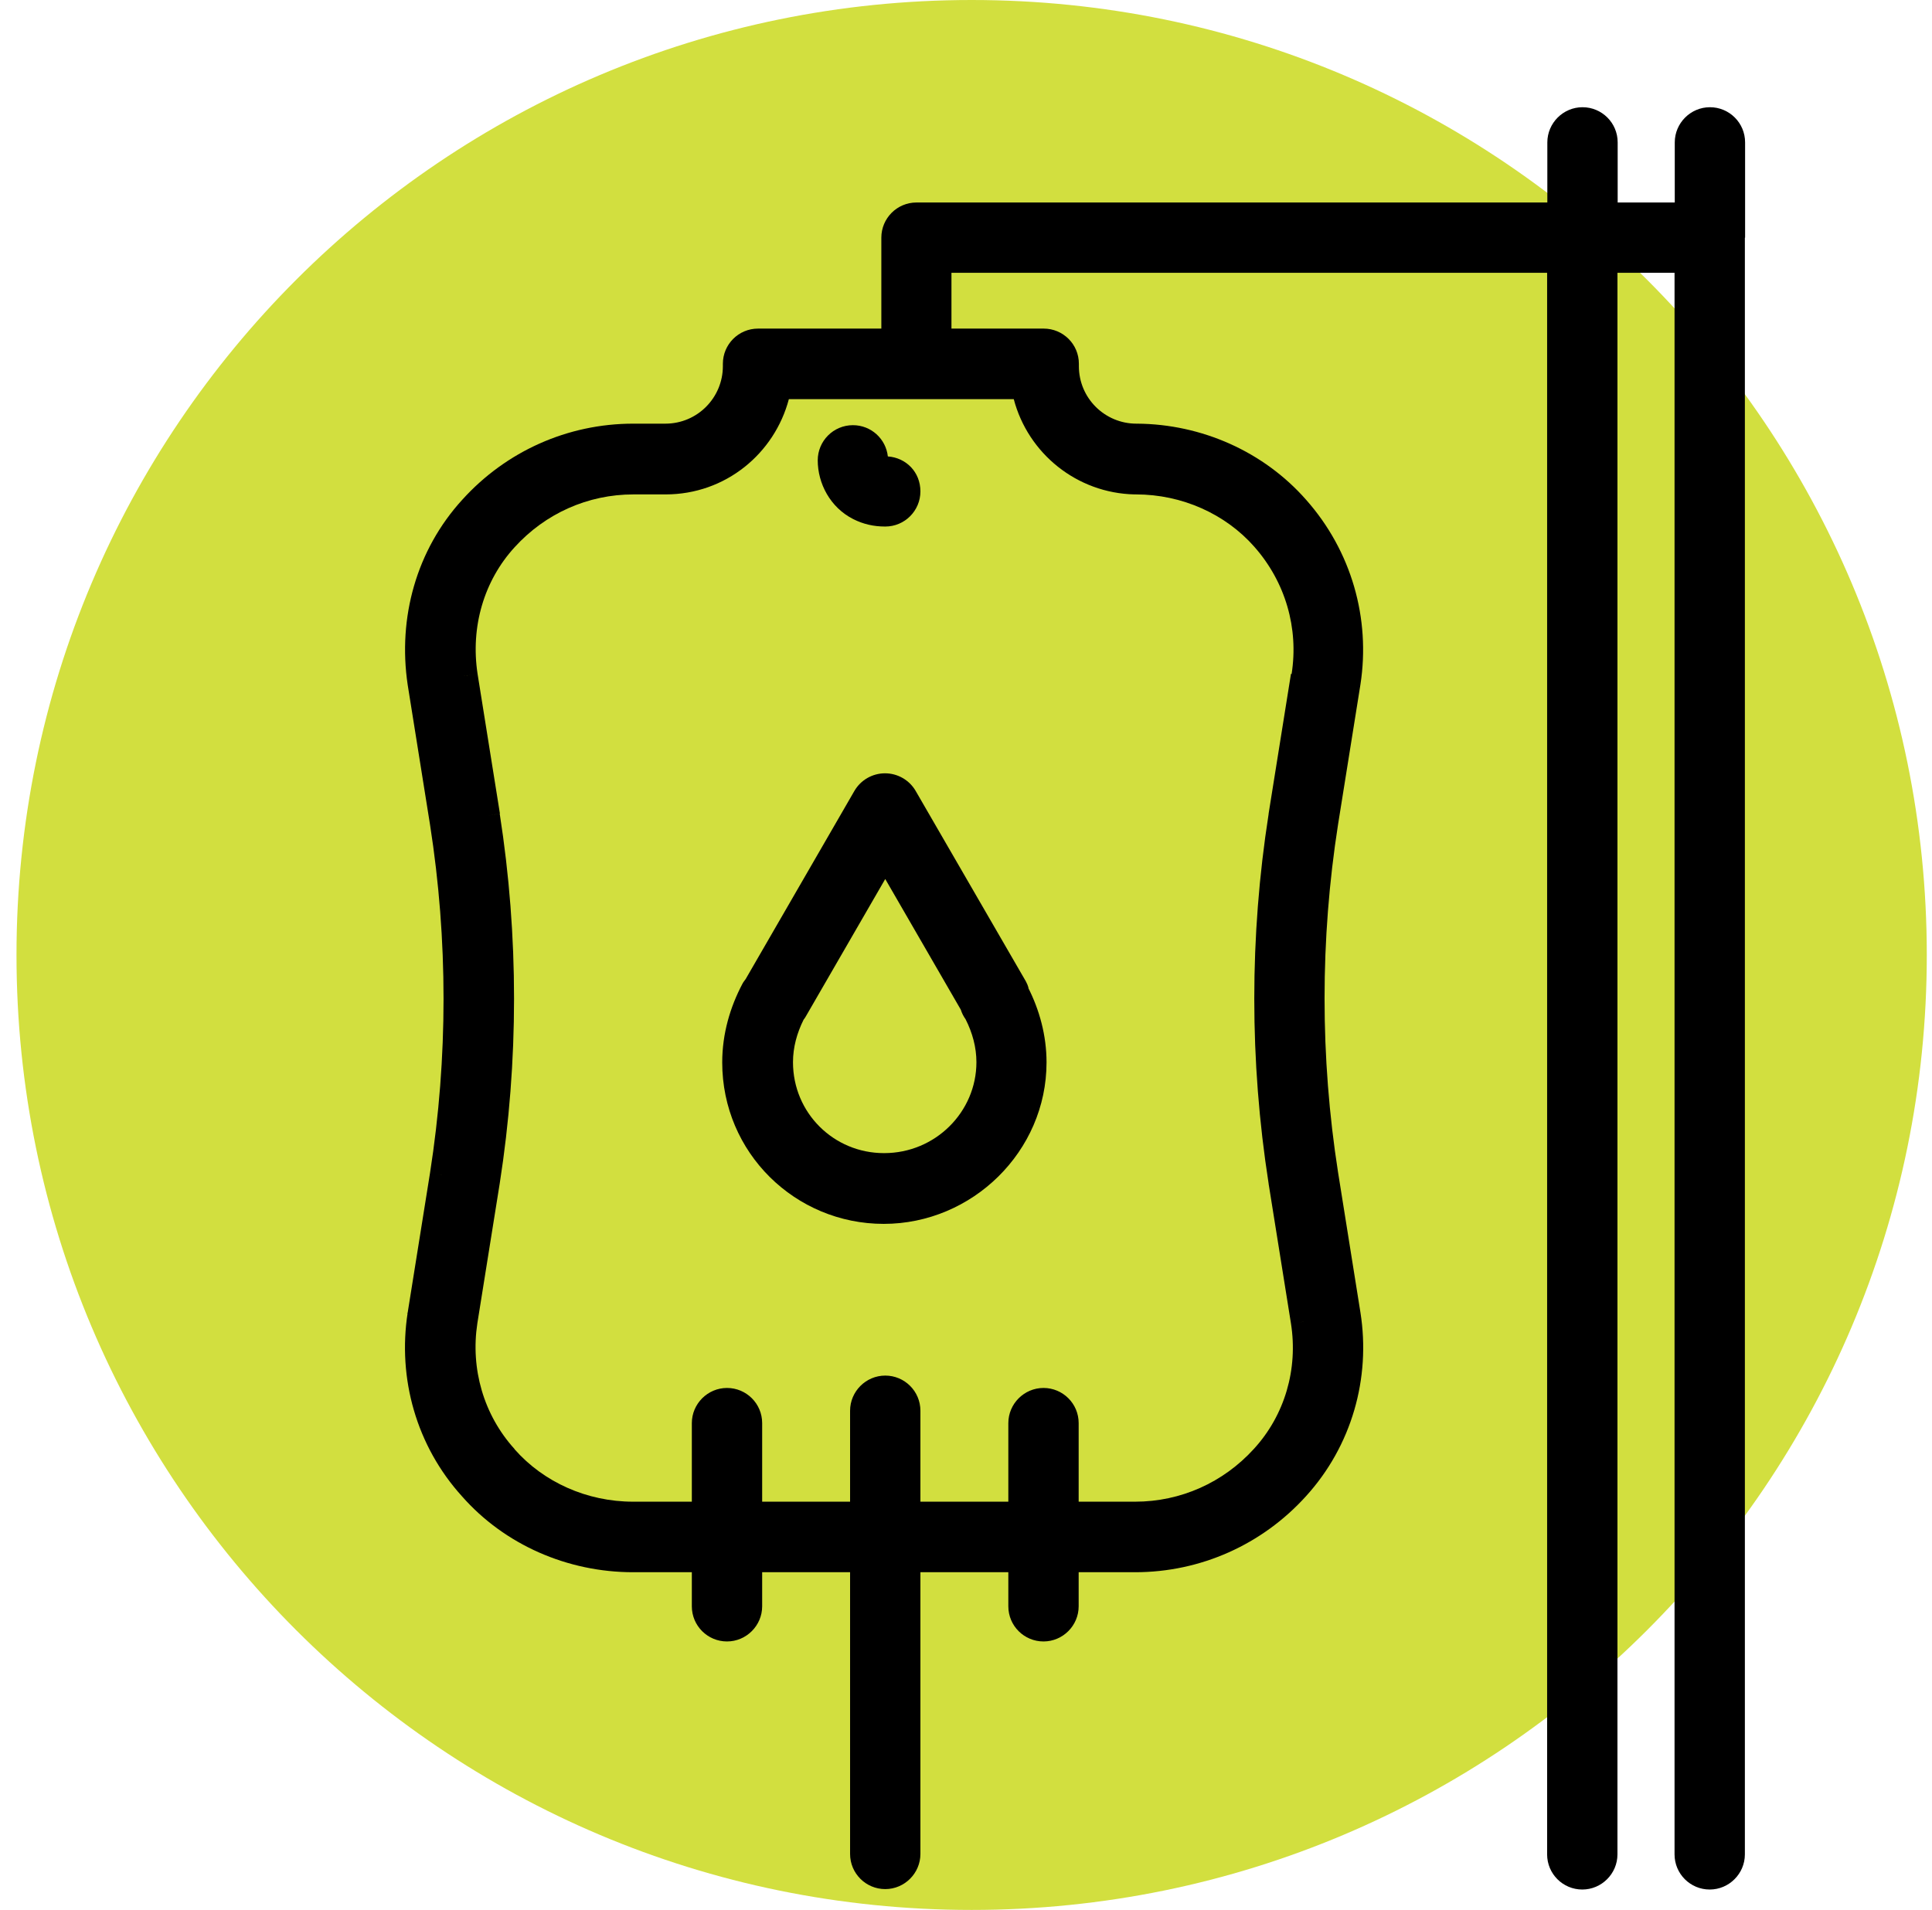 <svg width="89" height="88" viewBox="0 0 89 88" fill="none" xmlns="http://www.w3.org/2000/svg">
<path d="M44.76 88C69.061 88 88.76 68.3 88.76 44C88.76 19.7 69.061 0 44.76 0C20.459 0 0.76 19.7 0.76 44C0.76 68.3 20.459 88 44.76 88Z" fill="#D2DF3F"/>
<path fill-rule="evenodd" clip-rule="evenodd" d="M47.38 45.51C47.35 45.41 47.31 45.31 47.26 45.22L42.18 36.44C41.89 35.94 41.35 35.63 40.77 35.63C40.19 35.63 39.65 35.94 39.36 36.44L34.35 45.11C34.3 45.18 34.24 45.25 34.2 45.33C33.64 46.39 33.27 47.62 33.27 48.95C33.27 53.11 36.63 56.39 40.71 56.39C44.79 56.39 48.21 53.05 48.21 48.95C48.21 47.7 47.88 46.53 47.37 45.52L47.38 45.51ZM40.72 53.13C38.41 53.13 36.53 51.28 36.53 48.94C36.53 48.26 36.71 47.6 37.02 46.98C37.05 46.94 37.09 46.89 37.11 46.85L40.78 40.5L44.26 46.52C44.31 46.68 44.38 46.82 44.48 46.96C44.8 47.59 44.98 48.26 44.98 48.94C44.98 51.23 43.09 53.13 40.73 53.13H40.72Z" fill="black"/>
<path fill-rule="evenodd" clip-rule="evenodd" d="M18.75 60.49V60.5L19.34 60.59L18.75 60.49Z" fill="black"/>
<path fill-rule="evenodd" clip-rule="evenodd" d="M80.39 10.95V6.56C80.39 5.66 79.66 4.94 78.77 4.94C77.88 4.94 77.15 5.67 77.15 6.56V9.33H74.52V6.56C74.52 5.66 73.79 4.94 72.9 4.94C72.01 4.94 71.28 5.67 71.28 6.56V9.33H42.22C41.32 9.33 40.6 10.06 40.6 10.95V15.14H34.92C34.02 15.14 33.3 15.87 33.3 16.76V16.87C33.3 18.32 32.13 19.52 30.65 19.52H29.17C26.14 19.52 23.31 20.8 21.3 23.02C19.18 25.34 18.32 28.46 18.78 31.55L19.81 38C20.64 43.31 20.64 48.73 19.81 54.04L18.78 60.48C18.31 63.51 19.18 66.62 21.28 68.94C23.25 71.18 26.15 72.44 29.16 72.44H31.87V74.01C31.87 74.91 32.6 75.63 33.49 75.63C34.38 75.63 35.11 74.9 35.11 74.01V72.44H39.16V85.42C39.16 86.32 39.89 87.04 40.78 87.04C41.67 87.04 42.4 86.31 42.4 85.42V72.44H46.45V74.01C46.45 74.91 47.18 75.63 48.07 75.63C48.96 75.63 49.69 74.9 49.69 74.01V72.44H52.29C55.32 72.44 58.15 71.16 60.16 68.94C62.27 66.62 63.15 63.5 62.67 60.47L61.64 54.02C60.81 48.71 60.81 43.29 61.64 37.98L62.67 31.54C63.14 28.5 62.26 25.39 60.17 23.03C58.22 20.81 55.36 19.54 52.38 19.52C52.38 19.52 52.36 19.52 52.35 19.52C50.9 19.52 49.7 18.35 49.7 16.87V16.76C49.7 15.86 48.97 15.14 48.08 15.14H43.83V12.57H71.27V85.44C71.27 86.34 72 87.06 72.89 87.06C73.78 87.06 74.51 86.33 74.51 85.44V12.57H77.14V85.44C77.14 86.34 77.87 87.06 78.76 87.06C79.65 87.06 80.38 86.33 80.38 85.44V10.95H80.39ZM20.36 54.14L20.2 54.12L20.35 54.14H20.36ZM21.37 31.15L21.85 31.08L21.38 31.15H21.37ZM60.06 60.9L59.85 60.93L60.05 60.9H60.06ZM59.47 31.05L58.44 37.49V37.51C57.56 43.14 57.56 48.89 58.44 54.53V54.54L59.47 60.98C59.8 63.08 59.19 65.2 57.76 66.76C56.35 68.31 54.39 69.19 52.29 69.19H49.69V65.57C49.69 64.67 48.96 63.95 48.07 63.95C47.18 63.95 46.45 64.68 46.45 65.57V69.19H42.4V65C42.4 64.1 41.67 63.38 40.78 63.38C39.89 63.38 39.16 64.11 39.16 65V69.19H35.11V65.57C35.11 64.67 34.38 63.95 33.49 63.95C32.6 63.95 31.87 64.68 31.87 65.57V69.19H29.16C27.04 69.19 25.04 68.29 23.71 66.78L23.7 66.76C22.28 65.19 21.67 63.07 21.99 60.97L23.02 54.53C23.9 48.89 23.9 43.13 23.02 37.49L22.44 37.58L23.03 37.49L22 31.05C21.67 28.89 22.29 26.76 23.71 25.21C25.12 23.66 27.08 22.78 29.18 22.78H30.66C33.43 22.78 35.68 20.89 36.34 18.39H46.7C47.36 20.9 49.61 22.72 52.26 22.78C52.26 22.78 52.26 22.78 52.27 22.78C52.27 22.78 52.31 22.78 52.33 22.78C54.45 22.78 56.45 23.68 57.78 25.19C59.22 26.82 59.83 28.95 59.5 31.05H59.47Z" fill="black"/>
<path fill-rule="evenodd" clip-rule="evenodd" d="M39.31 23.92C39.77 24.15 40.24 24.26 40.78 24.26C41.68 24.26 42.4 23.53 42.4 22.64C42.4 21.75 41.74 21.09 40.9 21.03C40.81 20.22 40.13 19.59 39.29 19.59C38.39 19.59 37.67 20.32 37.67 21.21C37.67 22.27 38.24 23.38 39.31 23.92Z" fill="black"/>
</svg>
